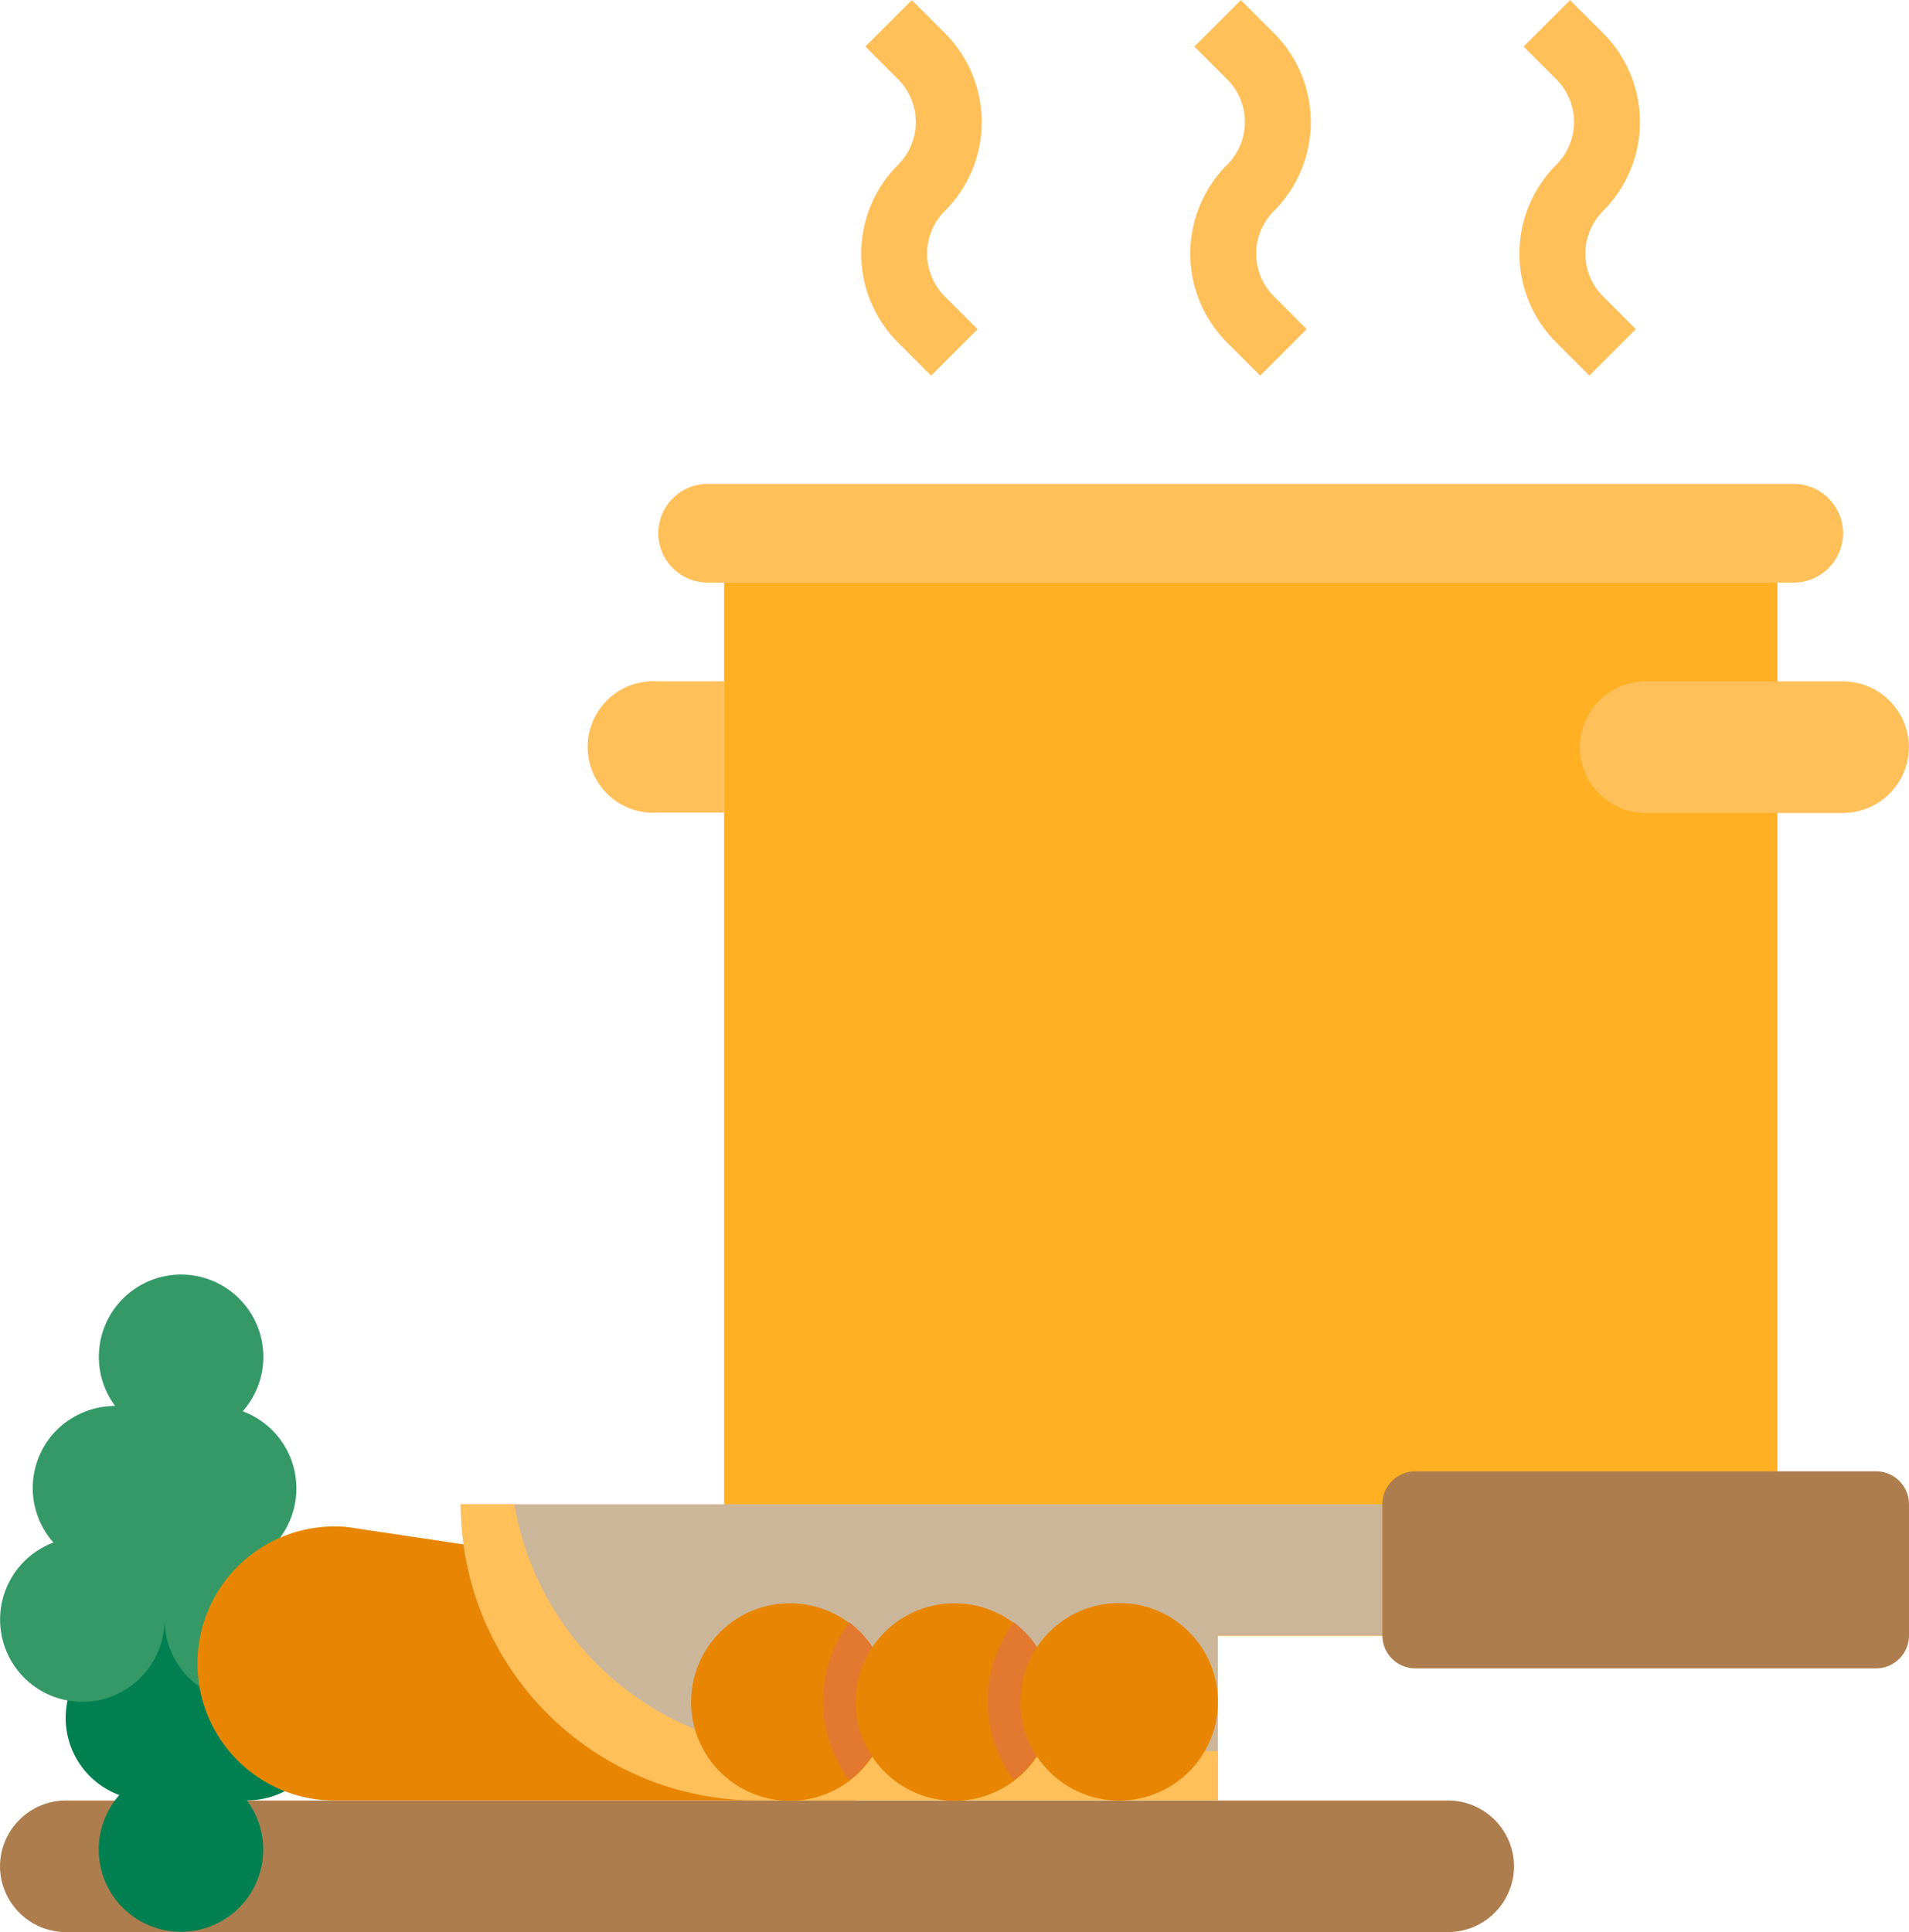 <svg xmlns="http://www.w3.org/2000/svg" width="21.818" height="22.082" viewBox="0 0 21.818 22.082"><defs><style>.a{fill:#ffb023;}.b{fill:#ffc05a;}.c{fill:#ad7d4d;}.d{fill:#008051;}.e{fill:#349966;}.f{fill:#e88604;}.g{fill:#ccb69a;}.h{fill:#e2792e;}</style></defs><g transform="translate(-24 -18.4)"><path class="a" d="M200,160h12.038v12.038H200Z" transform="translate(-167.724 -134.942)"/><g transform="translate(30.771 18.4)"><path class="b" d="M184.564,136h12.414a.566.566,0,0,1,.564.564h0a.566.566,0,0,1-.564.564H184.564a.566.566,0,0,1-.564-.564h0A.566.566,0,0,1,184.564,136Z" transform="translate(-183.248 -130.47)"/><path class="b" d="M168.752,184h.752v1.5h-.752a.752.752,0,1,1,0-1.5Z" transform="translate(-168 -176.213)"/><path class="b" d="M408.752,184h2.257a.755.755,0,0,1,.752.752h0a.755.755,0,0,1-.752.752h-2.257a.755.755,0,0,1-.752-.752h0A.755.755,0,0,1,408.752,184Z" transform="translate(-396.715 -176.213)"/><path class="b" d="M234.1,22.693l-.376-.376a1.436,1.436,0,0,1,0-2.036h0a.69.69,0,0,0,0-.973h0l-.376-.376.531-.531.376.376a1.436,1.436,0,0,1,0,2.036h0a.69.69,0,0,0,0,.973h0l.376.376Z" transform="translate(-230.229 -18.4)"/><path class="b" d="M314.1,22.693l-.376-.376a1.436,1.436,0,0,1,0-2.036h0a.69.69,0,0,0,0-.973h0l-.376-.376.531-.531.376.376a1.436,1.436,0,0,1,0,2.036h0a.69.69,0,0,0,0,.973h0l.376.376Z" transform="translate(-306.468 -18.4)"/><path class="b" d="M394.1,22.693l-.376-.376a1.436,1.436,0,0,1,0-2.036h0a.69.69,0,0,0,0-.973h0l-.376-.376.531-.531.376.376a1.436,1.436,0,0,1,0,2.036h0a.69.69,0,0,0,0,.973h0l.376.376Z" transform="translate(-382.706 -18.4)"/></g><path class="c" d="M24.752,456h15.8a.755.755,0,0,1,.752.752h0a.755.755,0,0,1-.752.752h-15.8a.755.755,0,0,1-.752-.752h0A.755.755,0,0,1,24.752,456Z" transform="translate(0 -417.023)"/><path class="d" d="M35.532,408.6a.938.938,0,0,1-.08,1.326.956.956,0,0,1-.625.235.94.94,0,1,1-1.458-.061.94.94,0,0,1-.555-1.208.959.959,0,0,1,.179-.3.939.939,0,0,1-.592-.7h3.724A.955.955,0,0,1,35.532,408.6Z" transform="translate(-8.005 -371.185)"/><path class="e" d="M27.762,332.037a.94.94,0,1,1-1.881,0,.94.94,0,1,1-1.27-.879.938.938,0,0,1,.08-1.326.956.956,0,0,1,.625-.235.94.94,0,1,1,1.458.061.94.94,0,0,1,.555,1.208.959.959,0,0,1-.179.3A.925.925,0,0,1,27.762,332.037Z" transform="translate(0 -295.129)"/><path class="f" d="M79.524,392.532H73.566A1.565,1.565,0,0,1,72,390.966h0a1.565,1.565,0,0,1,1.566-1.566,1.237,1.237,0,0,1,.23.019l5.727.856Z" transform="translate(-45.743 -353.555)"/><path class="g" d="M146.533,384v1.5h-1.881v1.881h-5.267A3.383,3.383,0,0,1,136,384Z" transform="translate(-106.733 -348.409)"/><path class="b" d="M144.652,386.821v.564h-5.267A3.383,3.383,0,0,1,136,384h.611a3.391,3.391,0,0,0,3.339,2.821Z" transform="translate(-106.733 -348.409)"/><path class="c" d="M360.376,376h5.267a.377.377,0,0,1,.376.376v1.5a.377.377,0,0,1-.376.376h-5.267a.377.377,0,0,1-.376-.376v-1.5A.377.377,0,0,1,360.376,376Z" transform="translate(-320.201 -340.785)"/><path class="f" d="M194.257,409.129a1.129,1.129,0,1,1-.451-.9A1.126,1.126,0,0,1,194.257,409.129Z" transform="translate(-160.1 -371.28)"/><path class="h" d="M224.776,413.7a1.136,1.136,0,0,1-.451.9,1.509,1.509,0,0,1,0-1.806A1.136,1.136,0,0,1,224.776,413.7Z" transform="translate(-190.619 -375.854)"/><path class="f" d="M234.257,409.129a1.129,1.129,0,1,1-.451-.9A1.126,1.126,0,0,1,234.257,409.129Z" transform="translate(-198.219 -371.28)"/><path class="h" d="M264.776,413.7a1.136,1.136,0,0,1-.451.9,1.509,1.509,0,0,1,0-1.806A1.136,1.136,0,0,1,264.776,413.7Z" transform="translate(-228.738 -375.854)"/><circle class="f" cx="1.129" cy="1.129" r="1.129" transform="translate(35.662 36.72)"/></g></svg>